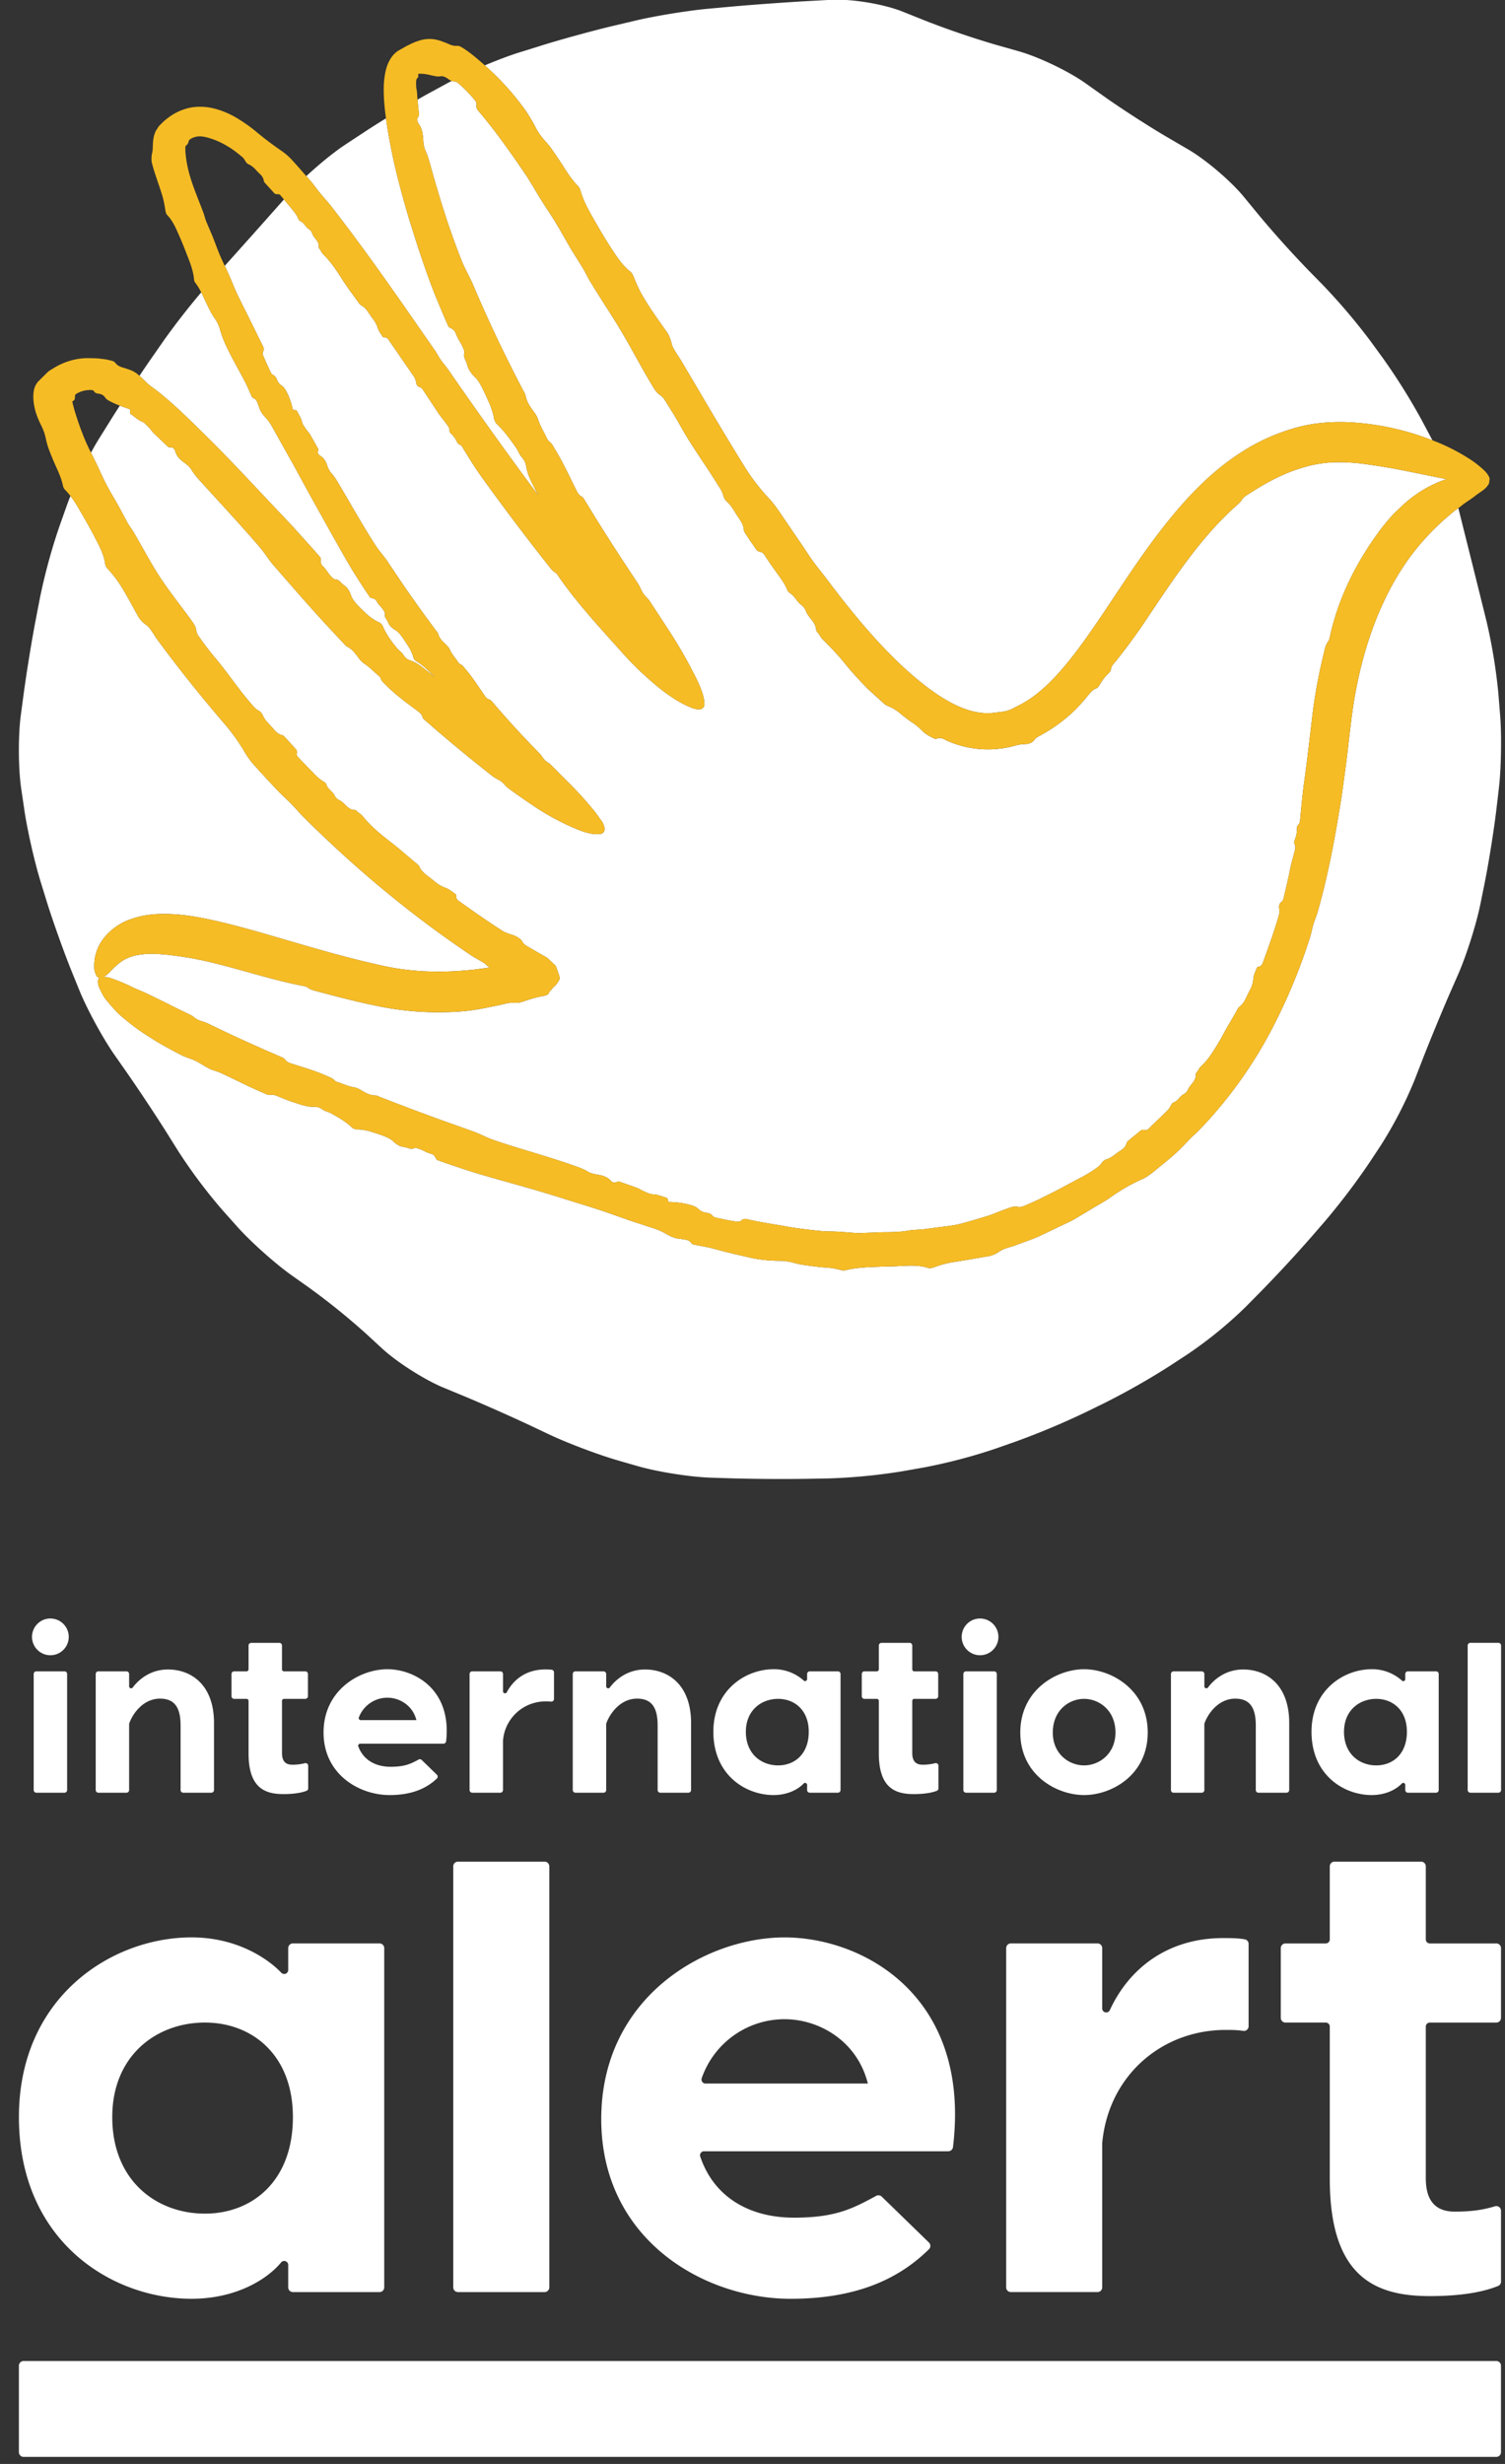 <svg xmlns="http://www.w3.org/2000/svg" width="66" height="108" viewBox="0 0 66 108">
    <rect x="0" y="0" width="66" height="108" fill="#333333" stroke="none"/>
    <g fill="none" fill-rule="evenodd">
        <path fill="#ffffff" d="M1.07 35.52c.13.877.451 2.288.714 3.136l.27.875c.264.847.752 2.214 1.085 3.036l.344.847c.334.822 1.025 2.091 1.535 2.82l.526.752c.51.729 1.315 1.941 1.787 2.694l.501.8a23.149 23.149 0 0 0 1.937 2.577l.632.708c.593.665 1.674 1.63 2.404 2.146l.753.533a30.32 30.32 0 0 1 2.518 2.036l.675.622c.655.605 1.869 1.379 2.696 1.72l.85.352c.827.342 2.165.935 2.974 1.317l.797.377c.808.383 2.174.899 3.035 1.147l.879.253c.86.248 2.297.474 3.193.502l.917.029a80.3 80.3 0 0 0 3.258.022l.969-.018a25.07 25.07 0 0 0 3.234-.311l.97-.171a23.884 23.884 0 0 0 3.139-.825l.93-.327a33.773 33.773 0 0 0 2.996-1.257l.883-.432a31.853 31.853 0 0 0 2.82-1.604l.825-.54a18.424 18.424 0 0 0 2.499-2.04l.687-.696a59.814 59.814 0 0 0 2.2-2.375l.601-.693a29.958 29.958 0 0 0 1.952-2.573l.503-.761a18.176 18.176 0 0 0 1.475-2.854l.326-.84c.321-.828.875-2.171 1.23-2.985l.369-.84c.356-.814.79-2.19.965-3.06l.184-.91c.175-.869.404-2.3.509-3.18l.112-.947c.06-.503.094-1.189.099-1.85v-.347c-.003-.369-.015-.72-.039-1.01l-.077-.96a24.032 24.032 0 0 0-.518-3.17l-.229-.924c-.213-.86-.564-2.269-.78-3.129l-.23-.92v-.002c-.06.044-.121.09-.182.131l-.274.234a10.605 10.605 0 0 0-1.747 1.896c-1.315 1.85-2.071 4.158-2.42 6.5-.097.694-.181 1.446-.267 2.19-.1.745-.192 1.489-.317 2.233-.244 1.486-.527 2.975-.942 4.442-.05.204-.141.397-.203.598-.058.187-.088.382-.146.57a25.105 25.105 0 0 1-1.814 4.296 19.19 19.19 0 0 1-2.73 3.83c-.197.21-.39.416-.603.607-.191.183-.37.387-.562.57-.348.354-.746.647-1.123.964-.173.137-.345.274-.553.362a7.88 7.88 0 0 0-1.291.731c-.308.23-.655.403-.98.607l-.497.296a4.047 4.047 0 0 1-.509.274l-1.12.537c-.372.181-.771.3-1.157.452-.104.039-.212.064-.316.1a1.401 1.401 0 0 0-.393.177 1.216 1.216 0 0 1-.423.189c-.553.092-1.098.195-1.649.274a5.006 5.006 0 0 0-.774.216c-.077.027-.166.055-.241.035-.427-.137-.845-.107-1.263-.089-.318.025-.635.018-.953.034-.473.018-.952.033-1.421.15a.346.346 0 0 1-.193-.002 3.258 3.258 0 0 0-.778-.121c-.301-.028-.6-.068-.9-.112a4.015 4.015 0 0 1-.434-.097 2.259 2.259 0 0 0-.515-.079 6.892 6.892 0 0 1-.863-.052c-.364-.042-.715-.139-1.07-.219a23.994 23.994 0 0 1-1.056-.267c-.244-.065-.495-.103-.742-.154-.08-.017-.166-.016-.221-.092-.092-.132-.23-.14-.362-.162-.115-.019-.234-.024-.345-.057a1.59 1.59 0 0 1-.344-.151 2.851 2.851 0 0 0-.511-.242l-1.11-.366-1.1-.386c-.567-.192-1.137-.364-1.707-.541a60.252 60.252 0 0 0-2.181-.65c-.6-.17-1.2-.334-1.796-.515-.433-.134-.863-.28-1.293-.426l-.358-.128c-.007-.003-.042-.009-.063-.038-.031-.042-.052-.106-.077-.135-.084-.106-.13-.1-.195-.12-.244-.082-.3-.148-.545-.226-.058-.018-.102-.036-.217.009-.105.034-.242-.04-.282-.048-.262-.055-.244-.027-.472-.176a1.514 1.514 0 0 1-.11-.097c-.168-.17-.557-.294-1.08-.455-.157-.03-.316-.07-.48-.065a.365.365 0 0 1-.262-.098c-.275-.258-.595-.438-.915-.617-.07-.04-.249-.087-.316-.13-.16-.106-.225-.15-.423-.146-.333.007-.633-.118-.938-.214-.195-.062-.384-.143-.574-.22-.131-.053-.254-.117-.415-.087-.084.015-.172-.04-.253-.074-.676-.282-1.29-.613-1.959-.914-.123-.054-.298-.093-.42-.151-.247-.12-.422-.258-.671-.374-.177-.08-.425-.148-.599-.241-.443-.233-.886-.462-1.31-.741a8.95 8.95 0 0 1-1.039-.733c-.165-.138-.329-.264-.481-.424a7.818 7.818 0 0 1-.433-.493c-.132-.148-.23-.364-.32-.55a.734.734 0 0 1-.062-.276.19.19 0 0 1 .073-.158.202.202 0 0 1-.144-.112.81.81 0 0 1-.089-.29c-.005-.213.002-.44.074-.664.168-.67.83-1.283 1.518-1.505.616-.226 1.214-.25 1.772-.228.56.025 1.09.112 1.605.218 1.318.279 2.555.66 3.787 1.018 1.23.359 2.45.707 3.678.98 1.322.318 2.651.371 4.007.239.168-.015.336-.034.504-.06l.236-.031.053-.01c.047-.007.039-.007.05-.009l.02-.006c.01-.004.029-.008.03-.014l-.04-.02-.053-.032c-.02-.012-.033-.029-.049-.047l-.025-.028-.014-.013-.063-.042c-.169-.111-.353-.198-.522-.309-2.651-1.771-5.104-3.818-7.356-6.053-.206-.204-.388-.423-.59-.63-.188-.19-.394-.37-.578-.564a54.235 54.235 0 0 1-1.015-1.098 3.35 3.35 0 0 1-.4-.536 8.782 8.782 0 0 0-.866-1.233 66.42 66.42 0 0 1-1.498-1.8 58.316 58.316 0 0 1-1.527-1.99c-.066-.091-.12-.19-.183-.281-.083-.12-.157-.245-.284-.329a1.173 1.173 0 0 1-.327-.336c-.277-.49-.531-.991-.838-1.464a5.352 5.352 0 0 0-.5-.637c-.055-.062-.116-.133-.125-.213-.056-.446-.27-.818-.463-1.197a21.11 21.11 0 0 0-.47-.853c-.186-.32-.362-.65-.593-.946a10.8 10.8 0 0 0-.155.406l-.338.953a25.873 25.873 0 0 0-.844 3.104l-.19.986c-.168.87-.4 2.302-.518 3.18l-.136 1.015c-.05.387-.076.883-.08 1.39v.272c.007.556.04 1.109.103 1.53l.14.944"/>
        <path fill="#ffffff" d="M22.977 4.746c.204.28.375.578.533.881.099.188.218.35.354.506.116.131.232.263.332.407.206.289.4.585.591.883.164.26.342.508.556.73a.46.46 0 0 1 .11.195c.153.54.445 1.015.718 1.492.182.32.372.636.571.945.263.406.518.82.907 1.13.069.055.111.151.146.237.114.284.237.561.392.827.32.55.694 1.062 1.06 1.58.085.12.17.341.202.487.036.164.127.3.214.44.067.108.142.21.206.32l1.444 2.443c.451.759.907 1.513 1.373 2.262a9 9 0 0 0 1.038 1.34c.172.186.32.383.46.592l.942 1.38c.171.245.33.503.503.746.189.261.39.507.587.76 1.054 1.408 2.169 2.774 3.417 3.93 1.232 1.124 2.688 2.185 4.025 1.975.172-.022.353-.032.528-.087.191-.054.362-.168.537-.25.64-.327 1.236-.863 1.778-1.484.546-.618 1.048-1.316 1.54-2.033.986-1.437 1.929-2.964 3.073-4.402.95-1.195 2.04-2.358 3.425-3.22a8.636 8.636 0 0 1 2.241-.996c.815-.239 1.68-.292 2.477-.249a11.633 11.633 0 0 1 3.56.787l-.01-.02-.446-.84a27.16 27.16 0 0 0-1.71-2.735l-.545-.747a26.895 26.895 0 0 0-2.09-2.463l-.626-.638a44.987 44.987 0 0 1-2.165-2.405l-.685-.833C53.974 7.932 52.879 7 52.107 6.55l-.92-.537c-.773-.45-2-1.242-2.729-1.758l-.87-.617c-.728-.516-2.029-1.139-2.89-1.384l-1.03-.292A38.097 38.097 0 0 1 40.59.912L39.577.507c-.83-.332-2.243-.564-3.138-.515l-1.091.06c-.895.05-2.358.156-3.25.236L31.089.38c-.893.08-2.336.314-3.208.52l-.988.233c-.872.206-2.284.593-3.139.86l-1.004.313c-.42.132-.958.336-1.49.56.662.583 1.227 1.21 1.717 1.88M6.655 16.957c.684.503 1.28 1.074 1.865 1.644.457.445.907.89 1.347 1.343.556.573 1.101 1.152 1.643 1.73l1.325 1.401.935 1.04.256.294c.006.006.034.03.038.066.007.053-.006.121.001.16.023.137.068.154.115.204.18.194.196.283.38.472.045.044.075.081.203.095.112.019.201.152.233.177.213.173.21.138.346.38.006.012.042.102.054.141.072.233.371.53.786.9.131.095.26.198.414.262.092.04.162.11.2.201.15.352.374.653.61.944.05.065.202.178.249.246.112.16.154.23.348.296.325.11.564.336.824.533.078.058.153.121.227.185a.615.615 0 0 0-.053-.065c-.229-.22-.45-.446-.733-.613a.305.305 0 0 1-.145-.195c-.033-.138-.1-.262-.162-.385-.254-.4-.442-.7-.626-.798a1.46 1.46 0 0 1-.106-.07c-.177-.156-.148-.148-.252-.355-.015-.032-.109-.13-.1-.226.014-.108-.01-.14-.039-.185-.118-.188-.188-.22-.31-.405-.03-.049-.034-.09-.142-.136-.03-.015-.09-.019-.132-.035-.029-.011-.042-.04-.045-.045l-.184-.272c-.212-.33-.429-.656-.629-.993-.277-.46-.536-.93-.801-1.397l-.964-1.727-.748-1.37-.977-1.744a1.893 1.893 0 0 0-.29-.386 1.305 1.305 0 0 1-.188-.26c-.047-.086-.071-.185-.107-.279-.041-.107-.07-.222-.198-.273-.076-.03-.092-.102-.12-.164-.092-.194-.17-.395-.27-.584-.289-.545-.599-1.08-.856-1.64a5.076 5.076 0 0 1-.247-.689 1.444 1.444 0 0 0-.193-.396 3.21 3.21 0 0 1-.2-.321 15.49 15.49 0 0 1-.332-.689c-.024-.054-.054-.106-.08-.16a32.274 32.274 0 0 0-1.629 2.091l-.554.796c-.154.22-.336.488-.527.771.026.023.052.045.076.068.157.147.291.3.464.417"/>
        <path fill="#ffffff" d="M4.656 21.222c.173.333.372.655.556.984l.396.737c.08.14.182.268.264.407.347.585.749 1.348 1.123 1.92.48.73.926 1.266 1.434 1.976.084.118.164.233.178.393a.526.526 0 0 0 .108.249 12 12 0 0 0 .637.847c.408.476.77.984 1.149 1.482.205.266.418.525.64.777a.894.894 0 0 0 .216.165c.08.05.135.112.17.203a.997.997 0 0 0 .16.25c.08.099.173.185.256.281.117.138.228.281.426.329.053.012.095.056.131.095l.478.526c.044.047.053.117.04.188-.016.088.03.136.083.189l.565.586c.164.17.325.342.535.46.046.027.093.067.108.117.066.217.28.3.372.5.041.09.117.152.206.194.243.117.35.418.676.427.062.002.108.087.156.117.069.044.135.09.186.153.352.442.783.796 1.226 1.135.393.303.761.636 1.146.95.048.039.097.085.123.143.078.179.218.29.362.4.122.093.243.189.362.286.127.102.27.175.426.233.152.056.275.168.41.257.022.013.045.043.043.068-.017.19.118.245.225.323.588.42 1.182.832 1.79 1.223.045.03.092.055.141.075.052.02.16.066.248.091.195.06.416.162.502.323.06.117.203.19.337.271l.752.432.257.24c.039.04.096.086.118.118l.032.084c.042.113.081.226.117.339.01.042.029.073.029.124a.702.702 0 0 1-.052.107.704.704 0 0 1-.075.11c-.032.038-.046.073-.095.114-.049.047-.102.092-.136.144-.037.05-.116.097-.123.168-.014.05-.124.1-.235.124-.336.055-.58.142-.868.233a.928.928 0 0 1-.355.068c-.289-.021-.459.042-.68.09l-.573.119c-.143.026-.285.059-.43.078a8.04 8.04 0 0 1-.87.1 13.194 13.194 0 0 1-3.208-.189c-1.044-.2-2.008-.453-2.994-.716-.125-.034-.25-.064-.358-.15-.058-.045-.136-.06-.208-.074-1.73-.335-3.383-.957-5.007-1.233-.465-.075-.919-.14-1.34-.164a3.614 3.614 0 0 0-.956.052c-.276.06-.517.153-.775.358-.07.053-.134.121-.212.183l-.214.22a.977.977 0 0 1-.237.19c.113.008.223.025.318.055.291.106.6.228.883.366.232.12.508.215.75.337l.744.362c.368.188.739.372 1.119.55.098.048.195.15.293.2.14.07.277.088.418.154l.561.267c.675.33 1.368.634 2.056.943l.65.281c.056.025.122.048.153.099.069.113.172.146.281.182.544.176 1.096.329 1.614.572.094.045.197.07.27.158.03.037.068.061.111.074.252.074.487.198.752.237a.888.888 0 0 1 .314.13c.19.113.379.224.613.226.078 0 .15.045.225.074.876.342 1.758.675 2.643.996l1.406.501c.307.107.596.27.904.378 1.197.413 2.405.722 3.625 1.16.185.065.367.134.539.24.119.072.266.099.406.123.206.035.402.082.558.24.08.084.174.16.315.073.047-.028.12.007.176.026.24.082.478.164.714.254.096.036.182.104.278.141.128.052.257.127.393.13.2.003.372.085.555.138.083.023.085.031.12.175.004.012.013.021.024.022.352.012.696.048 1.025.157a.67.67 0 0 1 .272.152.56.56 0 0 0 .324.158c.111.02.22.037.3.143a.234.234 0 0 0 .136.076c.315.068.628.14.947.179a.228.228 0 0 0 .175-.053c.095-.09.182-.072.275-.052.512.12 1.03.198 1.546.285.463.092.93.145 1.396.2.161.018.324.032.485.042.163.003.324.005.486.013.331.014.663.059.995.065l1.069-.04c.263.002.525-.009.786-.03.152-.013.302-.049.453-.063l.504-.036.531-.07c.357-.05.72-.082 1.03-.154.396-.103.748-.21 1.098-.315a4.17 4.17 0 0 0 .522-.184c.175-.069.356-.137.548-.205.127-.045.251-.086.401-.055a.5.5 0 0 0 .255-.029c.304-.13.61-.261.902-.415.529-.254 1.04-.538 1.56-.812.28-.145.554-.302.804-.498a.837.837 0 0 0 .174-.19.355.355 0 0 1 .205-.141.941.941 0 0 0 .25-.126c.1-.064.19-.144.29-.21.145-.092.286-.187.335-.378.014-.05.057-.087.096-.12l.515-.42c.046-.038.113-.043.182-.026.083.019.133-.02.183-.07.178-.18.364-.356.549-.531.157-.155.332-.295.429-.502.022-.045.058-.09.104-.106.201-.07.267-.276.453-.369a.384.384 0 0 0 .176-.2c.104-.225.362-.363.343-.667-.005-.059.07-.109.095-.155a.64.64 0 0 1 .126-.187c.2-.176.357-.385.5-.602.145-.217.278-.441.41-.666.208-.416.463-.806.685-1.215a.377.377 0 0 1 .107-.143c.147-.107.224-.258.297-.413.063-.13.127-.26.195-.388.067-.14.098-.289.114-.447.015-.152.09-.291.142-.435.008-.022.03-.05.054-.053.182-.028.205-.164.25-.28.235-.647.47-1.292.66-1.956.03-.1.042-.198.024-.307-.018-.112-.014-.228.097-.308.081-.058.091-.147.11-.23.102-.438.21-.872.293-1.315.044-.21.112-.417.164-.627.03-.125.073-.247.001-.386-.026-.05 0-.12.022-.175.061-.147.09-.298.088-.457 0-.06.004-.132.046-.171.106-.1.089-.222.104-.341.053-.52.096-1.04.17-1.556.132-.945.235-1.876.352-2.845.114-.992.304-1.979.548-2.956a.899.899 0 0 1 .15-.356c.046-.057.062-.136.077-.207.371-1.723 1.194-3.355 2.304-4.81.17-.203.33-.414.519-.603.194-.185.382-.375.591-.545a5.265 5.265 0 0 1 1.695-.951c-.726-.141-1.443-.297-2.154-.433a29.72 29.72 0 0 0-1.605-.253c-.459-.05-.917-.07-1.357-.041a5.386 5.386 0 0 0-1.267.247c-.848.258-1.633.698-2.404 1.206a.53.53 0 0 0-.17.158c-.068.127-.176.204-.276.298-1.599 1.42-2.823 3.328-4.104 5.235a26.102 26.102 0 0 1-1.146 1.545c-.094.118-.212.212-.23.382-.006.066-.067.135-.121.186-.147.138-.26.293-.361.468-.038.065-.09.147-.152.17-.17.06-.267.192-.376.32a8.352 8.352 0 0 1-.564.632 6.825 6.825 0 0 1-1.48 1.091c-.102.063-.22.104-.296.21-.102.145-.268.192-.426.193a1.74 1.74 0 0 0-.435.07 4.41 4.41 0 0 1-2.946-.206c-.157-.074-.307-.182-.495-.096-.026.01-.074-.002-.103-.017-.198-.093-.387-.196-.529-.343a2.548 2.548 0 0 0-.478-.389c-.163-.106-.307-.23-.458-.347a1.9 1.9 0 0 0-.572-.348.62.62 0 0 1-.19-.13l-.68-.616c-.21-.216-.419-.435-.618-.66-.23-.25-.429-.518-.652-.768a14.888 14.888 0 0 0-.693-.727c-.07-.067-.12-.15-.17-.233-.033-.058-.125-.125-.13-.194-.02-.351-.337-.531-.45-.825a.59.59 0 0 0-.2-.27c-.206-.148-.287-.397-.51-.527a.312.312 0 0 1-.113-.149c-.107-.26-.273-.482-.435-.707-.19-.258-.37-.521-.544-.788-.048-.073-.09-.14-.184-.152a.268.268 0 0 1-.189-.106c-.159-.23-.32-.458-.47-.693a.392.392 0 0 1-.077-.173c-.015-.227-.14-.397-.26-.572-.084-.123-.155-.254-.24-.375a1.412 1.412 0 0 0-.221-.267.541.541 0 0 1-.17-.261c-.03-.1-.065-.204-.12-.292a49.713 49.713 0 0 0-.633-.991c-.406-.608-.816-1.212-1.168-1.852-.2-.36-.424-.707-.642-1.056a.739.739 0 0 0-.21-.234c-.151-.097-.24-.236-.327-.38-.527-.874-.893-1.6-1.416-2.478-.408-.685-.972-1.52-1.376-2.204-.096-.163-.174-.337-.271-.5l-.516-.828c-.225-.38-.434-.768-.662-1.143-.212-.35-.444-.686-.659-1.03-.21-.337-.403-.682-.617-1.013a39.464 39.464 0 0 0-.972-1.395 21.7 21.7 0 0 0-1.133-1.458c-.071-.083-.137-.16-.112-.294a.267.267 0 0 0-.06-.194 5.769 5.769 0 0 0-.748-.766.262.262 0 0 0-.151-.068.343.343 0 0 1-.131-.024l-.038.02-.932.507c-.158.085-.337.186-.524.293.013.174.03.351.052.531.009.067.03.155-.006.2-.11.136-.048.254.024.36.138.203.16.424.178.658.011.16.027.329.093.473.096.206.157.419.217.635.39 1.413.831 2.835 1.383 4.219.142.357.345.69.495 1.044.23.541.467 1.078.712 1.613.464 1.012.96 2.011 1.475 3 .044.083.103.165.118.254.048.268.2.477.353.689.08.108.157.226.196.353.093.302.268.562.398.846.023.048.057.09.1.122.107.077.156.192.22.297.358.578.64 1.195.943 1.803.06.122.12.238.252.308.06.032.098.106.136.167l.441.72c.475.766.962 1.523 1.459 2.275l.412.622c.104.155.15.315.256.47.074.11.204.216.276.326l.828 1.266c.371.568.715 1.152 1.027 1.756.186.355.37.714.483 1.103.038.13.057.269.058.406 0 .06-.025.106-.061.14a.096.096 0 0 1-.01.011l-.006.005a.177.177 0 0 1-.121.051.788.788 0 0 1-.288-.039 3.814 3.814 0 0 1-.534-.244c-.631-.35-1.177-.813-1.7-1.297a14.093 14.093 0 0 1-.888-.908c-.977-1.096-1.984-2.169-2.813-3.377-.034-.05-.07-.106-.124-.135-.101-.054-.165-.139-.232-.222a104.798 104.798 0 0 1-3.022-4.004c-.267-.372-.504-.766-.748-1.155-.057-.09-.088-.193-.21-.234-.047-.015-.078-.072-.1-.12a1.008 1.008 0 0 0-.238-.333c-.038-.036-.084-.084-.082-.133.007-.135-.068-.22-.135-.312-.113-.154-.238-.299-.346-.456l-.656-.992c-.041-.063-.076-.133-.163-.157-.118-.033-.154-.13-.169-.231a.586.586 0 0 0-.103-.253l-1.038-1.504c-.063-.092-.106-.207-.268-.196-.022.001-.046-.02-.058-.037-.072-.116-.162-.224-.204-.354a1.235 1.235 0 0 0-.18-.367 9.846 9.846 0 0 1-.224-.316c-.085-.127-.173-.249-.318-.324a.344.344 0 0 1-.115-.111c-.241-.34-.496-.67-.72-1.022-.25-.395-.507-.784-.845-1.114a.582.582 0 0 1-.11-.169c-.02-.042-.087-.088-.082-.14.026-.272-.217-.386-.287-.6a.335.335 0 0 0-.142-.189c-.158-.093-.203-.28-.379-.352-.04-.017-.07-.06-.086-.1-.075-.186-.203-.333-.327-.483a261.85 261.85 0 0 0-.306-.368l-.442.499c-.59.665-1.558 1.749-2.154 2.412.058.122.117.244.172.368.117.26.216.53.337.789.174.375.365.743.548 1.114l.61 1.239c.037.074.073.143.016.244a.196.196 0 0 0-.007.16c.108.258.225.512.345.764a.2.2 0 0 0 .092.1c.106.048.144.136.183.227.042.098.1.181.199.245.077.049.133.127.178.204.15.261.243.549.314.846.002.01.011.016.022.016.13.006.137.006.171.073.073.149.172.282.207.452.024.116.11.213.175.314.049.075.118.138.164.215.113.187.217.38.324.57.025.045.067.102.05.147-.055.135.024.198.108.253.16.103.23.257.29.423a.914.914 0 0 0 .169.317c.117.123.205.262.29.405.555.93 1.08 1.88 1.67 2.79.153.234.348.44.503.673l.715 1.061c.456.666.93 1.32 1.41 1.966.04.055.093.104.11.17.053.194.192.32.329.451.07.067.141.142.18.23.091.211.25.373.37.563.021.033.051.058.088.074.092.037.139.114.198.182.321.368.583.782.862 1.183.056.081.109.158.22.185.05.012.085.061.12.1l.396.458c.428.484.863.96 1.31 1.424l.37.381c.094.097.143.207.238.3.068.067.179.117.244.185.254.253.502.512.759.761.341.34.67.689.981 1.063.048.055.095.114.142.17l.013.015.009.012c.083.101.16.208.233.318.04.056.082.107.12.163.05.077.084.172.107.268.009.04.006.077-.003.112-.002.014-.009.026-.014.039-.005.01-.008.02-.014.029-.007.01-.017.018-.026.027a.191.191 0 0 1-.113.06 1.259 1.259 0 0 1-.377-.004c-.362-.06-.688-.208-1.014-.354a10.87 10.87 0 0 1-1.575-.886c-.372-.251-.74-.506-1.101-.773-.095-.069-.179-.194-.27-.266-.133-.102-.275-.148-.407-.251l-.52-.41a74.211 74.211 0 0 1-1.855-1.534l-.568-.492c-.048-.042-.107-.087-.123-.148-.034-.134-.127-.202-.224-.276-.486-.359-.977-.717-1.403-1.15-.077-.08-.167-.148-.205-.262a.242.242 0 0 0-.08-.117c-.218-.174-.4-.386-.641-.538a.96.96 0 0 1-.254-.258c-.14-.188-.272-.378-.495-.487-.074-.036-.125-.112-.184-.173a75.138 75.138 0 0 1-2.01-2.207l-1.031-1.18c-.224-.258-.4-.557-.622-.815-.86-.999-1.759-1.96-2.63-2.92a2.91 2.91 0 0 1-.363-.471c-.07-.121-.19-.215-.304-.3-.17-.124-.321-.254-.388-.468-.035-.112-.084-.222-.254-.202-.055.006-.107-.059-.15-.101l-.554-.525c-.075-.071-.128-.166-.2-.24-.098-.095-.187-.213-.313-.266-.183-.072-.312-.202-.462-.308-.07-.045-.067-.052-.053-.2.002-.014-.004-.025-.014-.028-.153-.056-.3-.107-.442-.16-.144.223-.279.434-.393.618l-.533.854c-.106.17-.222.373-.339.588.073.145.147.29.218.437.151.312.286.634.45.944"/>
        <path fill="#ffffff" d="M14.04 8.47c.15.187.316.358.464.547 1.62 2.072 3.085 4.216 4.566 6.341.094.135.166.284.26.419.1.144.222.275.322.42a191.976 191.976 0 0 0 3.962 5.529c-.037-.067-.075-.133-.108-.201-.168-.343-.362-.679-.426-1.062-.037-.229-.097-.3-.24-.476-.06-.074-.147-.277-.202-.355-.253-.357-.502-.716-.824-1.02a.515.515 0 0 1-.154-.298c-.029-.19-.099-.371-.16-.55-.267-.599-.463-1.046-.67-1.234a2.039 2.039 0 0 1-.12-.124c-.195-.26-.162-.24-.264-.543-.015-.045-.114-.204-.096-.327.027-.136.002-.186-.027-.253-.12-.284-.199-.347-.321-.63-.032-.074-.032-.128-.154-.224-.034-.03-.103-.053-.151-.088-.034-.024-.046-.065-.05-.074l-.184-.417c-.211-.502-.424-1.004-.612-1.516a45.928 45.928 0 0 1-.72-2.127 39.884 39.884 0 0 1-.752-2.665 25.562 25.562 0 0 1-.427-2.172l-.025-.183c-.324.199-.63.392-.878.555l-.895.589c-.503.33-1.163.87-1.722 1.39.064.073.131.144.193.218.147.17.272.36.414.531"/>
        <path fill="#ffffff" d="M65.62 103.488H1.035a.206.206 0 0 0-.206.205v3.792c0 .114.092.206.206.206h64.583a.206.206 0 0 0 .206-.206v-3.792a.206.206 0 0 0-.206-.205M8.987 97.028c-2.12 0-4.064-1.44-4.064-4.231 0-2.704 1.944-4.144 4.064-4.144 2.062 0 3.858 1.41 3.858 4.144 0 2.82-1.796 4.231-3.858 4.231zm3.857 3.439h3.8a.206.206 0 0 0 .206-.205V85.39a.206.206 0 0 0-.206-.206h-3.8a.206.206 0 0 0-.205.206v.958c0 .16-.194.236-.304.12-.571-.598-1.922-1.548-3.937-1.548-3.504 0-7.568 2.615-7.568 7.876 0 5.436 4.064 7.964 7.568 7.964 2.003 0 3.35-.89 3.927-1.59.106-.13.314-.058.314.109v.982c0 .113.092.205.205.205zM20.083 81.6a.206.206 0 0 0-.206.205v18.457c0 .113.093.205.206.205h3.8a.206.206 0 0 0 .206-.205V81.805a.206.206 0 0 0-.206-.205h-3.8M30.775 91.087a3.845 3.845 0 0 1 3.632-2.581c1.502 0 3.18.94 3.652 2.821H30.94a.177.177 0 0 1-.165-.24zm.101 3.208h10.71a.208.208 0 0 0 .206-.182c.803-6.624-3.941-9.192-7.385-9.192-3.475 0-8.04 2.615-8.04 7.964 0 5.26 4.477 7.876 8.305 7.876 2.895 0 4.751-.874 6.068-2.174a.206.206 0 0 0-.003-.293l-2.07-2.012a.208.208 0 0 0-.242-.033c-1.019.551-1.771.956-3.606.956-1.978 0-3.522-.92-4.112-2.682a.175.175 0 0 1 .169-.228zM44.125 85.39v14.872c0 .113.092.205.206.205h3.8a.206.206 0 0 0 .205-.205v-6.32c.265-2.938 2.591-4.966 5.418-4.966.229 0 .492 0 .764.041a.205.205 0 0 0 .238-.202v-3.608a.204.204 0 0 0-.167-.202c-.32-.055-.626-.055-.952-.055-2.398 0-4.11 1.3-4.966 3.157-.08.171-.335.113-.335-.074V85.39a.206.206 0 0 0-.206-.206h-3.8a.206.206 0 0 0-.205.206M65.62 85.185h-2.917a.176.176 0 0 1-.176-.176v-3.204a.206.206 0 0 0-.205-.205h-3.8a.206.206 0 0 0-.206.205v3.204a.176.176 0 0 1-.176.176h-1.768a.205.205 0 0 0-.205.206v3.057c0 .113.091.205.205.205h1.768c.097 0 .176.079.176.176V95.5c0 4.32 2.002 5.143 4.388 5.143 1.381 0 2.348-.18 2.997-.446a.203.203 0 0 0 .124-.189v-3.106a.205.205 0 0 0-.265-.196c-.549.169-1.081.234-1.767.234-1.06 0-1.266-.764-1.266-1.469V88.83c0-.097.079-.176.176-.176h2.916a.206.206 0 0 0 .206-.205V85.39a.206.206 0 0 0-.206-.206M1.595 73.258a.118.118 0 0 0-.118.117v5.086c0 .065.053.117.118.117h1.23a.117.117 0 0 0 .119-.117v-5.086a.117.117 0 0 0-.118-.117H1.595M5.546 73.258H4.315a.117.117 0 0 0-.118.117v5.086c0 .065.053.117.118.117h1.23a.117.117 0 0 0 .118-.117v-2.9c.113-.37.575-1.106 1.354-1.106.563 0 .902.297.902 1.166v2.84c0 .065.052.117.118.117h1.23a.118.118 0 0 0 .118-.117V75.52c0-1.678-1.005-2.343-2.02-2.343-.774 0-1.29.449-1.542.788-.051.07-.16.035-.16-.05v-.539a.117.117 0 0 0-.117-.117M12.249 72.01h-1.231a.118.118 0 0 0-.118.117v1.043c0 .048-.04.088-.088.088h-.543a.117.117 0 0 0-.117.117v.973c0 .065.052.117.117.117h.543c.048 0 .088.04.088.088v2.296c0 1.504.697 1.79 1.528 1.79.46 0 .788-.057 1.014-.143a.115.115 0 0 0 .073-.109v-.99a.117.117 0 0 0-.148-.112 2.047 2.047 0 0 1-.56.065c-.37 0-.44-.265-.44-.511v-2.286c0-.048.038-.088.087-.088h.933a.118.118 0 0 0 .117-.117v-.973a.118.118 0 0 0-.117-.117h-.933a.088.088 0 0 1-.088-.088v-1.043a.118.118 0 0 0-.117-.118M15.737 75.279a1.338 1.338 0 0 1 1.251-.865c.523 0 1.108.327 1.272.982h-2.44c-.06 0-.106-.06-.083-.117zm.06 1.15h3.649a.12.12 0 0 0 .118-.105c.255-2.275-1.384-3.158-2.576-3.158-1.21 0-2.799.91-2.799 2.773 0 1.831 1.559 2.742 2.892 2.742.983 0 1.621-.29 2.078-.724a.117.117 0 0 0-.002-.168l-.661-.644a.118.118 0 0 0-.14-.019c-.339.184-.604.316-1.224.316-.675 0-1.205-.307-1.42-.896-.02-.057.025-.116.085-.116zM24.295 74.47v-1.165a.115.115 0 0 0-.097-.116c-.098-.013-.192-.013-.293-.013-.79 0-1.367.406-1.678.997-.044.083-.168.055-.168-.038v-.76a.117.117 0 0 0-.117-.117H20.71a.117.117 0 0 0-.117.117v5.086c0 .065.052.117.117.117h1.23a.117.117 0 0 0 .118-.117v-2.154a1.864 1.864 0 0 1 1.887-1.73c.066 0 .141 0 .219.009.07.007.13-.046.13-.116M26.467 73.258h-1.231a.117.117 0 0 0-.118.117v5.086c0 .065.053.117.118.117h1.23a.117.117 0 0 0 .118-.117v-2.9c.113-.37.575-1.106 1.354-1.106.563 0 .902.297.902 1.166v2.84c0 .065.052.117.117.117h1.231a.118.118 0 0 0 .118-.117V75.52c0-1.678-1.005-2.343-2.02-2.343-.774 0-1.29.449-1.542.788-.051.07-.16.035-.16-.05v-.539a.117.117 0 0 0-.117-.117M34.124 77.381c-.739 0-1.415-.501-1.415-1.473 0-.941.676-1.443 1.415-1.443.717 0 1.343.491 1.343 1.443 0 .982-.626 1.473-1.343 1.473zm1.389 1.197h1.23a.117.117 0 0 0 .118-.117v-5.086a.117.117 0 0 0-.118-.117h-1.23a.117.117 0 0 0-.118.117v.224a.088.088 0 0 1-.148.064 1.937 1.937 0 0 0-1.328-.497c-1.22 0-2.635.91-2.635 2.742 0 1.893 1.415 2.773 2.635 2.773.651 0 1.104-.27 1.324-.505a.088.088 0 0 1 .152.059v.226c0 .065.053.117.118.117zM39.889 72.01h-1.231a.118.118 0 0 0-.118.117v1.043c0 .048-.039.088-.088.088h-.543a.117.117 0 0 0-.117.117v.973c0 .065.053.117.117.117h.543c.049 0 .088.04.088.088v2.296c0 1.504.697 1.79 1.528 1.79.46 0 .789-.057 1.014-.143a.115.115 0 0 0 .073-.109v-.99a.117.117 0 0 0-.147-.112 2.052 2.052 0 0 1-.56.065c-.37 0-.442-.265-.442-.511v-2.286c0-.048.04-.088.089-.088h.932a.117.117 0 0 0 .117-.117v-.973a.117.117 0 0 0-.117-.117h-.932a.088.088 0 0 1-.089-.088v-1.043a.118.118 0 0 0-.117-.118M42.364 73.258a.117.117 0 0 0-.117.117v5.086c0 .065.053.117.117.117h1.231a.117.117 0 0 0 .118-.117v-5.086a.117.117 0 0 0-.118-.117h-1.23M46.17 75.939c0-.972.707-1.474 1.373-1.474.656 0 1.374.502 1.374 1.474 0 .94-.718 1.442-1.374 1.442-.666 0-1.374-.501-1.374-1.442zm4.162 0c0-1.863-1.579-2.773-2.789-2.773-1.21 0-2.799.91-2.799 2.773 0 1.862 1.59 2.742 2.799 2.742 1.21 0 2.789-.88 2.789-2.742zM55.189 78.578h1.23a.118.118 0 0 0 .118-.117V75.52c0-1.678-1.004-2.343-2.02-2.343-.774 0-1.29.449-1.541.788-.052.07-.16.035-.16-.05v-.539a.117.117 0 0 0-.118-.117h-1.23a.117.117 0 0 0-.118.117v5.086c0 .065.052.117.117.117h1.231a.117.117 0 0 0 .117-.117v-2.9c.113-.37.575-1.106 1.354-1.106.564 0 .902.297.902 1.166v2.84c0 .065.053.117.118.117M60.355 77.381c-.738 0-1.415-.501-1.415-1.473 0-.941.677-1.443 1.415-1.443.718 0 1.343.491 1.343 1.443 0 .982-.625 1.473-1.343 1.473zm1.389 1.197h1.23a.117.117 0 0 0 .119-.117v-5.086a.117.117 0 0 0-.118-.117h-1.231a.117.117 0 0 0-.118.117v.224a.087.087 0 0 1-.148.064 1.939 1.939 0 0 0-1.328-.497c-1.22 0-2.635.91-2.635 2.742 0 1.893 1.415 2.773 2.635 2.773.652 0 1.104-.27 1.324-.505a.088.088 0 0 1 .152.059v.226c0 .065.053.117.118.117zM65.827 72.123a.117.117 0 0 0-.116-.114h-1.23a.118.118 0 0 0-.118.118v6.334c0 .065.052.117.117.117h1.231c.063 0 .113-.05.116-.113l.002-.004v-6.334l-.002-.004M42.98 70.942a.805.805 0 1 0-.002 1.611.805.805 0 0 0 .002-1.61M2.21 70.942a.805.805 0 1 0-.001 1.611.805.805 0 0 0 .002-1.61M18.345 3.401c-.002.003-.003.004-.004.002.003 0 .002-.006.004-.002"/>
        <path fill="#f6bc25" d="M3.766 19.37c-.19-.444-.352-.9-.482-1.33a5.684 5.684 0 0 1-.092-.343l-.022-.096v-.004l.002-.002.025-.014c.052-.032.1-.067.088-.193a.138.138 0 0 1 .06-.125c.198-.117.416-.178.663-.166.039.002.082.005.11.049.069.103.148.1.238.114.097.024.185.058.251.157.052.08.13.13.206.166.137.075.286.138.441.197.142.054.289.105.442.16.01.004.016.015.014.028-.014.149-.016.156.053.201.15.106.279.236.462.308.126.053.215.17.313.266.072.074.125.169.2.24l.553.525c.044.042.096.107.151.1.17-.019.219.091.254.203.067.214.219.344.388.468.114.085.233.179.304.3.102.174.23.323.364.471.87.96 1.768 1.921 2.63 2.92.222.258.397.557.62.815l1.031 1.18a75.138 75.138 0 0 0 2.011 2.207c.059.061.11.137.184.173.223.109.355.299.495.487a.96.96 0 0 0 .254.258c.24.152.423.364.64.538.038.03.066.07.081.117.038.114.128.182.205.261.426.434.917.792 1.403 1.151.097.074.19.142.224.276.016.06.075.106.123.148l.568.492a74.211 74.211 0 0 0 1.855 1.533l.52.411c.132.103.274.149.406.25.092.073.176.198.27.267.362.267.73.522 1.102.773a10.87 10.87 0 0 0 1.575.886c.326.146.652.294 1.014.354.12.02.25.021.377.004a.191.191 0 0 0 .113-.06c.01-.009.02-.016.026-.027.006-.009.01-.02.014-.029.005-.013.012-.025.014-.04a.233.233 0 0 0 .003-.11.843.843 0 0 0-.107-.269c-.038-.056-.08-.107-.12-.163a4.003 4.003 0 0 0-.233-.318l-.009-.012c-.004-.005-.01-.01-.013-.015-.047-.056-.094-.115-.142-.17-.31-.374-.64-.723-.981-1.063-.257-.249-.505-.508-.759-.761-.065-.068-.176-.118-.244-.184-.095-.094-.144-.204-.237-.3l-.371-.382c-.447-.463-.882-.94-1.31-1.424l-.396-.458c-.035-.039-.07-.088-.12-.1-.111-.027-.164-.104-.22-.185-.28-.401-.54-.815-.862-1.183-.06-.068-.106-.145-.198-.182a.187.187 0 0 1-.087-.074c-.12-.19-.28-.352-.372-.563a.731.731 0 0 0-.179-.23c-.137-.13-.276-.257-.328-.452-.018-.065-.071-.114-.112-.169-.48-.647-.953-1.3-1.41-1.966l-.714-1.061c-.155-.233-.35-.439-.503-.673-.59-.91-1.115-1.86-1.67-2.79a2.218 2.218 0 0 0-.29-.405.914.914 0 0 1-.168-.317c-.061-.166-.131-.32-.291-.423-.084-.055-.163-.118-.109-.253.018-.045-.024-.102-.049-.147-.107-.19-.211-.383-.324-.57-.046-.077-.115-.14-.164-.215-.066-.101-.15-.198-.175-.314-.035-.17-.134-.303-.207-.452-.034-.067-.041-.067-.17-.073-.012 0-.021-.007-.023-.016a3.137 3.137 0 0 0-.314-.846.586.586 0 0 0-.178-.204.514.514 0 0 1-.2-.245c-.038-.09-.076-.18-.182-.227a.2.2 0 0 1-.092-.1c-.12-.252-.237-.506-.345-.764a.196.196 0 0 1 .007-.16c.057-.1.021-.17-.016-.244l-.61-1.239c-.183-.371-.374-.739-.548-1.114-.12-.26-.22-.529-.337-.789a13.476 13.476 0 0 0-.172-.368 10.63 10.63 0 0 1-.197-.43c-.123-.29-.229-.587-.344-.879l-.272-.638c-.049-.125-.077-.257-.124-.383-.196-.525-.474-1.175-.616-1.7a5.064 5.064 0 0 1-.167-.91 1.72 1.72 0 0 1-.008-.192c-.004-.057.007-.127.006-.118.003 0 .016-.01.005.004.053-.06.114-.098.131-.206.012-.054.054-.087.093-.114a.793.793 0 0 1 .52-.102c.334.051.743.206 1.141.453.215.127.419.292.618.46.052.047.09.112.125.175a.299.299 0 0 0 .157.139.75.75 0 0 1 .196.133c.077.065.14.149.214.218.106.099.214.198.235.365.006.044.04.08.069.112l.39.427c.035.04.091.052.152.046.075-.008.11.035.149.082l.123.147.306.368c.124.15.252.297.327.484.016.04.046.082.086.099.176.072.22.26.379.352.07.043.116.111.142.188.07.215.313.329.287.6-.005.053.062.1.082.141.03.062.062.122.11.17.338.33.595.718.846 1.113.223.351.478.682.72 1.022.03.042.066.086.114.11.145.076.233.198.318.325.073.107.147.212.224.316.081.11.137.233.18.367.042.13.132.238.204.354.012.018.036.038.058.037.162-.011.205.104.268.196l1.038 1.504a.586.586 0 0 1 .103.253c.015.101.051.198.17.231.086.024.12.094.162.157l.656.992c.108.157.233.302.346.456.067.091.142.177.135.312-.002.05.044.097.082.133.103.095.182.205.239.333.021.048.052.105.1.12.121.04.152.144.209.234.244.389.48.783.748 1.155.974 1.355 1.98 2.69 3.022 4.004.067.083.13.168.232.222.053.029.09.084.124.135.83 1.208 1.836 2.28 2.813 3.377.284.315.578.62.889.908.522.484 1.068.947 1.699 1.297.168.096.35.174.534.244.086.033.188.041.288.04a.177.177 0 0 0 .121-.052l.006-.005a.096.096 0 0 0 .01-.011.181.181 0 0 0 .06-.14c0-.137-.02-.277-.057-.406-.113-.39-.297-.748-.483-1.103a19.842 19.842 0 0 0-1.027-1.756l-.828-1.266c-.072-.11-.202-.216-.276-.325-.106-.156-.152-.316-.256-.471l-.412-.622a93.788 93.788 0 0 1-1.459-2.275l-.44-.72c-.039-.06-.077-.135-.137-.167-.132-.07-.192-.186-.252-.308-.303-.608-.585-1.225-.943-1.803-.064-.105-.113-.22-.22-.297a.308.308 0 0 1-.1-.122c-.13-.284-.305-.544-.398-.846a1.24 1.24 0 0 0-.196-.353c-.154-.212-.305-.421-.353-.689-.015-.09-.074-.17-.118-.254a67.135 67.135 0 0 1-1.475-3 65.216 65.216 0 0 1-.712-1.613c-.15-.354-.353-.687-.495-1.044-.552-1.384-.993-2.806-1.383-4.22a4.099 4.099 0 0 0-.217-.634c-.066-.144-.082-.313-.093-.473-.017-.234-.04-.455-.178-.658-.072-.106-.134-.224-.024-.36.037-.045.015-.133.006-.2a12.3 12.3 0 0 1-.073-.815c-.005-.106-.039-.211-.04-.309-.004-.132-.017-.269.044-.343.023-.038.031-.031.037-.03l.01.002c-.002-.006.001-.04 0-.146 0-.012.005-.023.014-.023.275-.014.443.045.692.097.072.012.158.03.252.017.12-.03.227.03.324.088a.672.672 0 0 0 .182.111c.039.015.08.025.131.024.054.001.11.033.151.068.266.222.516.483.749.766.04.05.07.131.059.194-.025.133.04.211.112.294A21.7 21.7 0 0 1 22.14 6.35c.329.456.66.918.972 1.395.214.331.408.676.617 1.012.215.345.447.681.659 1.03.228.376.437.764.662 1.144l.516.829c.097.162.175.336.27.5.405.683.969 1.518 1.377 2.203.523.879.889 1.604 1.416 2.478.088.144.176.283.328.38a.739.739 0 0 1 .21.234c.217.35.441.696.641 1.056.352.64.762 1.244 1.168 1.852.215.327.425.659.633.991.055.088.09.192.12.292a.541.541 0 0 0 .17.261c.086.075.155.172.22.267.086.121.157.252.24.375.121.175.246.345.26.572.005.06.043.12.077.173.15.235.312.463.471.693a.268.268 0 0 0 .19.106c.092.013.135.079.183.152.173.267.354.53.544.788.162.225.328.447.435.707a.312.312 0 0 0 .114.149c.222.13.303.38.51.528a.59.59 0 0 1 .198.27c.114.293.431.473.452.824.004.07.096.136.13.194.048.083.1.166.17.233.237.235.47.476.692.727.223.25.422.517.652.767.2.226.407.445.618.66l.68.617a.62.62 0 0 0 .19.13 1.9 1.9 0 0 1 .572.348c.151.118.295.24.458.347.177.11.33.238.478.389.142.147.331.25.529.343.03.015.077.028.103.017.188-.086.338.022.495.096a4.41 4.41 0 0 0 2.946.206 1.74 1.74 0 0 1 .435-.07c.158 0 .324-.048.426-.194.075-.105.194-.146.297-.209a6.825 6.825 0 0 0 1.48-1.091c.202-.2.386-.419.563-.633.109-.127.207-.26.376-.32.063-.022.114-.104.152-.169.101-.175.214-.33.36-.468.055-.051.116-.12.123-.186.017-.17.135-.264.23-.382.4-.51.791-1.018 1.145-1.545 1.28-1.907 2.505-3.814 4.104-5.235.1-.094.208-.17.277-.298a.53.53 0 0 1 .17-.158c.77-.508 1.555-.948 2.403-1.206.432-.14.824-.21 1.267-.247.44-.028.898-.008 1.357.041.53.067 1.066.155 1.605.253.711.136 1.428.292 2.154.433a5.265 5.265 0 0 0-1.695.951c-.209.17-.397.36-.591.545-.189.19-.349.4-.519.604-1.11 1.454-1.933 3.086-2.304 4.81-.015.07-.031.149-.076.206a.899.899 0 0 0-.151.356 23.13 23.13 0 0 0-.548 2.956c-.117.97-.22 1.9-.352 2.845-.074.516-.117 1.036-.17 1.556-.015.12.002.24-.104.34-.042.04-.046.113-.046.172.002.159-.027.31-.088.457-.022.054-.048.125-.022.175.072.139.03.261 0 .386-.053.21-.12.416-.165.627-.084.443-.191.877-.292 1.315-.02.083-.03.172-.111.23-.11.08-.115.196-.097.308a.656.656 0 0 1-.024.307c-.19.664-.425 1.31-.66 1.955-.045.117-.068.253-.25.28-.024.004-.046.032-.054.054-.052.144-.127.283-.142.435a1.331 1.331 0 0 1-.114.447c-.068.128-.132.258-.195.388-.073.155-.15.306-.297.413a.377.377 0 0 0-.107.143c-.222.41-.477.799-.684 1.215-.133.225-.266.45-.411.666-.143.217-.3.426-.5.602a.64.64 0 0 0-.126.187c-.024.046-.1.096-.095.155.019.304-.239.442-.343.667a.384.384 0 0 1-.176.2c-.186.093-.252.3-.453.369-.046.015-.082.061-.104.106-.097.207-.272.347-.43.502-.184.175-.37.35-.548.532-.05.05-.1.088-.183.069-.07-.017-.136-.012-.182.026l-.515.42c-.039.033-.082.07-.096.12-.049.191-.19.286-.335.378-.1.066-.19.146-.29.21-.078.05-.16.1-.25.126a.355.355 0 0 0-.205.141.837.837 0 0 1-.174.19c-.25.196-.524.353-.804.498-.52.274-1.031.558-1.56.812-.292.154-.598.285-.902.415a.5.5 0 0 1-.255.03c-.15-.032-.274.009-.401.054a18.29 18.29 0 0 0-.548.205 4.17 4.17 0 0 1-.522.184c-.35.106-.702.212-1.097.315-.311.072-.674.104-1.03.154l-.532.07-.504.036c-.151.014-.301.05-.453.062a8.223 8.223 0 0 1-.786.03l-1.07.041c-.331-.006-.663-.051-.994-.065a13.75 13.75 0 0 0-.486-.013c-.161-.01-.324-.024-.485-.041-.467-.056-.933-.109-1.396-.2-.516-.088-1.034-.166-1.546-.286-.093-.02-.18-.039-.275.052a.228.228 0 0 1-.175.053c-.319-.038-.632-.111-.947-.18a.234.234 0 0 1-.135-.075c-.08-.106-.19-.124-.301-.143a.56.56 0 0 1-.324-.158.67.67 0 0 0-.272-.152c-.329-.109-.673-.145-1.025-.157-.011 0-.02-.01-.023-.022-.036-.144-.038-.152-.12-.175-.184-.053-.355-.135-.556-.139-.136-.002-.265-.077-.393-.129-.096-.037-.182-.105-.278-.14-.236-.091-.475-.173-.714-.255-.056-.019-.13-.054-.176-.026-.141.087-.234.01-.315-.073-.156-.158-.352-.205-.558-.24-.14-.024-.287-.05-.406-.124a2.724 2.724 0 0 0-.54-.239c-1.219-.438-2.427-.747-3.624-1.16-.308-.107-.597-.27-.904-.378l-1.406-.501c-.885-.321-1.767-.654-2.643-.996-.074-.029-.147-.073-.225-.074-.234-.002-.422-.113-.613-.226a.888.888 0 0 0-.314-.13c-.265-.039-.5-.163-.752-.237a.226.226 0 0 1-.111-.074c-.073-.088-.176-.113-.27-.158-.518-.243-1.07-.396-1.614-.572-.109-.036-.212-.07-.281-.182-.031-.051-.097-.074-.153-.099l-.65-.28c-.688-.31-1.381-.615-2.056-.944l-.561-.267c-.141-.066-.278-.085-.418-.154-.098-.05-.195-.152-.293-.2-.38-.178-.75-.362-1.119-.55l-.745-.362c-.24-.122-.517-.216-.749-.337a9.316 9.316 0 0 0-.883-.366 1.442 1.442 0 0 0-.318-.056.977.977 0 0 0 .237-.189l.214-.22c.078-.062.141-.13.212-.183.258-.205.499-.298.775-.358.275-.059.602-.074.957-.052.42.024.874.089 1.339.164 1.624.276 3.277.898 5.007 1.233.072.015.15.03.208.074.108.086.233.116.358.15.986.263 1.95.516 2.994.716 1.066.195 2.146.255 3.208.188a8.04 8.04 0 0 0 .87-.1c.145-.018.287-.051.43-.077l.572-.118c.222-.05.392-.112.681-.091a.928.928 0 0 0 .355-.068c.287-.09.532-.178.868-.233.11-.025.22-.074.235-.124.007-.071.086-.118.123-.168.034-.052.087-.097.136-.144.049-.04.063-.076.095-.114a.704.704 0 0 0 .075-.11.702.702 0 0 0 .052-.107c0-.05-.018-.082-.029-.124a7.574 7.574 0 0 0-.117-.339l-.032-.084c-.022-.032-.08-.079-.118-.117l-.257-.241-.752-.432c-.134-.081-.277-.154-.337-.271-.086-.161-.307-.264-.502-.323-.088-.025-.196-.07-.248-.091a.768.768 0 0 1-.142-.075 44.596 44.596 0 0 1-1.789-1.223c-.107-.078-.242-.133-.225-.323.002-.025-.021-.055-.042-.068-.136-.089-.26-.201-.41-.257-.158-.058-.3-.131-.427-.233-.119-.097-.24-.193-.362-.286-.144-.11-.284-.221-.362-.4a.415.415 0 0 0-.123-.144c-.385-.313-.753-.646-1.146-.95-.443-.338-.874-.692-1.226-1.134a.756.756 0 0 0-.186-.153c-.048-.03-.094-.115-.156-.117-.325-.009-.433-.31-.676-.427a.416.416 0 0 1-.206-.194c-.091-.2-.306-.283-.372-.5-.015-.05-.062-.09-.108-.116-.21-.12-.37-.291-.535-.46l-.565-.587c-.052-.053-.099-.1-.083-.189.013-.071.004-.14-.04-.188l-.478-.526c-.036-.039-.078-.083-.13-.095-.2-.048-.31-.19-.427-.329-.083-.096-.176-.182-.256-.282a.997.997 0 0 1-.16-.25.395.395 0 0 0-.17-.202.894.894 0 0 1-.216-.165 15.614 15.614 0 0 1-.64-.777c-.379-.498-.741-1.006-1.149-1.482a12 12 0 0 1-.637-.847.526.526 0 0 1-.108-.249c-.014-.16-.094-.275-.178-.393-.508-.71-.954-1.247-1.434-1.977-.374-.57-.776-1.334-1.123-1.919-.082-.139-.185-.266-.264-.407l-.396-.737c-.184-.33-.383-.65-.556-.984-.163-.31-.298-.632-.45-.944-.07-.147-.144-.292-.217-.437a9.185 9.185 0 0 1-.223-.472zm.386 4.169c.194.38.407.75.463 1.197.01.08.07.151.124.213.18.204.354.41.501.637.307.473.561.974.838 1.464.063.116.215.262.327.336.127.084.2.209.284.329.063.092.117.19.183.28a58.316 58.316 0 0 0 1.527 1.991c.488.61.989 1.209 1.498 1.8.328.381.606.8.866 1.233.117.194.249.371.4.536.333.37.671.737 1.015 1.098.184.194.39.373.578.563.202.208.384.427.59.63 2.252 2.236 4.705 4.283 7.356 6.054.169.111.353.198.522.309l.063.042.014.013.025.028c.016.018.03.035.05.047l.052.032.04.02c-.001.006-.02.01-.03.014l-.02.006c-.011.002-.003.002-.05.01l-.053.009-.236.032a8.726 8.726 0 0 1-.504.059c-1.356.132-2.685.08-4.007-.24-1.229-.272-2.448-.62-3.678-.98-1.232-.356-2.469-.738-3.787-1.017a10.295 10.295 0 0 0-1.605-.218c-.558-.021-1.156.002-1.772.228-.688.222-1.35.835-1.518 1.505-.072.224-.08.451-.074.664a.81.81 0 0 0 .089.29c.033.065.085.1.144.112a.19.19 0 0 0-.073.158.734.734 0 0 0 .061.276c.09.186.19.402.32.55.136.169.281.333.434.493.152.16.316.286.481.424.33.278.682.51 1.038.733.425.28.868.508 1.311.74.174.094.422.162.599.242.249.116.424.254.672.374.121.058.296.097.42.15.668.302 1.282.633 1.958.915.081.035.17.09.253.074.16-.03.284.034.415.087.19.077.379.158.574.22.305.096.605.221.938.214.198-.003.263.04.423.145.067.044.246.091.316.13.32.18.64.36.915.618a.365.365 0 0 0 .263.098c.163-.004.322.034.478.065.524.161.913.285 1.081.455.028.028.1.09.11.097.228.15.21.12.472.176.04.008.177.082.282.048.115-.045.16-.027.217-.009.246.078.3.144.545.225.064.022.11.015.195.12.025.03.046.094.077.136.021.029.056.035.063.038l.358.128c.43.146.86.292 1.293.426.596.18 1.197.345 1.796.515.743.203 1.463.424 2.181.65.57.177 1.14.349 1.708.54l1.1.387 1.109.366c.18.06.346.147.51.242.11.063.225.115.345.15.11.034.23.04.345.058.133.022.27.03.362.162.055.076.142.075.22.092.248.051.499.089.743.154.348.099.702.184 1.056.267.355.08.706.177 1.07.22.286.039.575.048.863.051.178.003.344.038.515.08.143.037.287.074.435.096.298.044.598.084.899.112.263.014.522.044.778.12.063.02.13.02.193.003.47-.117.948-.132 1.421-.15.318-.016.635-.01.953-.034.418-.018.836-.048 1.263.09.075.019.164-.01.241-.036.255-.09.51-.17.774-.216.551-.079 1.096-.182 1.65-.274.128-.022.316-.112.422-.19.12-.083.254-.133.393-.176.104-.036.212-.061.316-.1.386-.152.785-.27 1.157-.452l1.12-.537c.177-.078.345-.172.509-.274l.496-.296c.326-.204.673-.378.98-.607a7.88 7.88 0 0 1 1.292-.731c.208-.088.38-.225.553-.362.377-.317.775-.61 1.123-.964.193-.183.37-.387.562-.57.214-.191.406-.398.604-.606a19.19 19.19 0 0 0 2.729-3.83 25.105 25.105 0 0 0 1.814-4.297c.058-.188.088-.383.146-.57.062-.201.153-.394.203-.598.415-1.467.698-2.956.942-4.442.125-.744.218-1.488.317-2.232.086-.745.17-1.497.266-2.19.35-2.343 1.106-4.652 2.42-6.501.516-.714 1.1-1.347 1.748-1.896l.274-.234c.061-.042.121-.087.182-.131.036-.027.072-.051.107-.078.188-.16.395-.275.596-.429.136-.113.282-.198.426-.311a.868.868 0 0 0 .183-.204.232.232 0 0 0 .042-.172c.025-.051.023-.114-.011-.18a.988.988 0 0 0-.19-.258 4.778 4.778 0 0 0-.524-.43 8.656 8.656 0 0 0-1.768-.91 11.633 11.633 0 0 0-3.558-.785c-.797-.043-1.662.01-2.477.249a8.636 8.636 0 0 0-2.241.996c-1.384.862-2.476 2.025-3.425 3.22-1.144 1.438-2.087 2.965-3.073 4.402-.492.717-.994 1.415-1.54 2.033-.542.621-1.139 1.157-1.778 1.483-.175.083-.346.197-.537.251-.175.055-.356.065-.528.087-1.337.21-2.793-.851-4.025-1.974-1.248-1.157-2.363-2.523-3.417-3.93-.197-.254-.398-.5-.587-.761-.173-.243-.332-.501-.503-.746l-.943-1.38a4.718 4.718 0 0 0-.46-.593 9 9 0 0 1-1.037-1.34c-.466-.748-.922-1.502-1.373-2.26l-1.444-2.445c-.064-.109-.139-.21-.206-.318-.087-.14-.178-.277-.214-.441a1.572 1.572 0 0 0-.203-.487c-.365-.518-.738-1.03-1.06-1.58a6.264 6.264 0 0 1-.391-.827.576.576 0 0 0-.146-.237c-.39-.31-.644-.724-.907-1.13-.2-.309-.389-.625-.57-.945-.274-.477-.566-.952-.718-1.492a.46.46 0 0 0-.111-.194 4.545 4.545 0 0 1-.556-.731c-.19-.298-.385-.594-.591-.883a4.634 4.634 0 0 0-.332-.407 2.61 2.61 0 0 1-.354-.506 6.88 6.88 0 0 0-.533-.88 11.738 11.738 0 0 0-1.717-1.882c-.036-.032-.07-.065-.107-.097-.247-.212-.5-.435-.797-.628-.098-.059-.193-.136-.311-.131-.214.022-.366-.091-.565-.157a1.898 1.898 0 0 0-.53-.141 1.55 1.55 0 0 0-.605.082 2.46 2.46 0 0 0-.412.175c-.066.031-.134.06-.192.1l-.219.124c-.338.176-.53.57-.605.897a3.61 3.61 0 0 0-.088.815c-.003.447.042.868.098 1.283l.025.183c.113.738.255 1.46.427 2.172.217.901.475 1.787.752 2.665.226.714.46 1.426.72 2.127.188.512.4 1.014.612 1.516l.184.417c.004.009.016.05.05.074.048.035.117.059.15.088.123.096.123.15.155.224.122.283.2.346.32.63.03.067.055.117.028.253-.018.123.08.282.096.327.102.304.07.284.263.543.01.012.086.093.12.124.208.188.404.635.67 1.234.062.179.132.36.16.55a.515.515 0 0 0 .155.298c.322.304.57.663.824 1.02.055.078.142.28.202.355.143.176.203.247.24.476.064.383.258.719.426 1.062.033.068.071.134.108.2a191.976 191.976 0 0 1-3.962-5.528c-.1-.145-.222-.276-.322-.42-.094-.135-.166-.284-.26-.419-1.48-2.125-2.945-4.27-4.566-6.341-.148-.189-.314-.36-.465-.547-.142-.171-.267-.362-.414-.531-.062-.074-.13-.145-.193-.218-.21-.243-.422-.486-.642-.725a2.73 2.73 0 0 0-.431-.374 14.769 14.769 0 0 1-1.044-.782 6.875 6.875 0 0 0-.852-.619 3.747 3.747 0 0 0-1.048-.458c-.419-.111-.929-.126-1.389.045a2.399 2.399 0 0 0-.622.332c-.09.068-.183.137-.258.213-.048.05-.121.113-.17.171-.053.06-.083.134-.133.196-.043.071-.06.156-.09.234-.018.082-.03.166-.041.249-.02.243-.002.346-.04.505-.03.126-.04.331-.008.446.131.503.31.946.448 1.403.068.22.107.444.143.67.011.067.025.145.073.193.262.272.393.603.537.926.11.247.21.495.306.747.144.373.305.744.338 1.157a.276.276 0 0 0 .06.15c.102.13.182.27.255.415.027.053.057.105.081.16.105.232.216.462.332.688.059.111.128.217.2.32.083.124.15.252.193.397.07.235.145.467.247.689.257.56.567 1.095.856 1.64.1.189.178.39.27.584.028.062.044.134.12.164.129.051.157.166.198.273.036.094.06.193.107.28.05.092.114.18.187.26.112.119.214.242.291.385l.977 1.744.748 1.37.964 1.727c.265.466.524.937.801 1.397.2.337.417.663.629.993.067.1.107.16.184.272.003.006.016.034.045.045.043.016.102.02.132.035.108.046.112.087.143.136.121.186.191.217.31.405.027.045.052.077.037.185-.008.096.086.194.101.226.104.207.075.199.252.355.008.007.076.053.106.07.184.099.372.398.626.798.061.123.13.247.162.385.02.083.07.151.145.195.282.167.504.393.733.613a.615.615 0 0 1 .053.065 4.214 4.214 0 0 0-.227-.185c-.26-.197-.5-.423-.824-.533-.194-.066-.236-.136-.348-.296-.047-.068-.198-.181-.25-.246-.235-.29-.458-.592-.608-.944a.377.377 0 0 0-.201-.2c-.153-.065-.283-.168-.414-.263-.415-.37-.714-.667-.786-.9a1.604 1.604 0 0 0-.054-.14c-.136-.243-.133-.208-.346-.38-.032-.026-.121-.16-.233-.178-.128-.014-.158-.05-.202-.095-.185-.189-.2-.278-.38-.472-.048-.05-.093-.067-.116-.204-.007-.039.006-.107 0-.16-.005-.036-.033-.06-.039-.066l-.256-.293-.935-1.04-1.325-1.403a139.325 139.325 0 0 0-1.643-1.729c-.44-.452-.89-.898-1.347-1.343-.585-.57-1.18-1.14-1.865-1.644-.173-.118-.307-.27-.464-.417-.024-.023-.05-.045-.076-.068a1.19 1.19 0 0 0-.262-.191c-.12-.063-.249-.102-.38-.145-.155-.046-.305-.082-.415-.23-.067-.087-.175-.096-.272-.121-.152-.042-.325-.052-.485-.075-.167-.01-.34-.01-.51-.012-.5.01-1.007.174-1.42.426-.096.068-.217.112-.34.245l-.353.35a.79.79 0 0 0-.198.437c-.03.161-.018.33-.002.497.048.3.091.437.151.592.058.155.124.298.195.438.086.174.143.345.183.527.032.155.071.306.124.453.11.296.232.587.363.871.113.248.213.498.27.767a.34.34 0 0 0 .095.174c.084.084.16.173.23.265.231.297.407.626.592.946.163.282.321.564.47.853z"/>
    </g>
</svg>